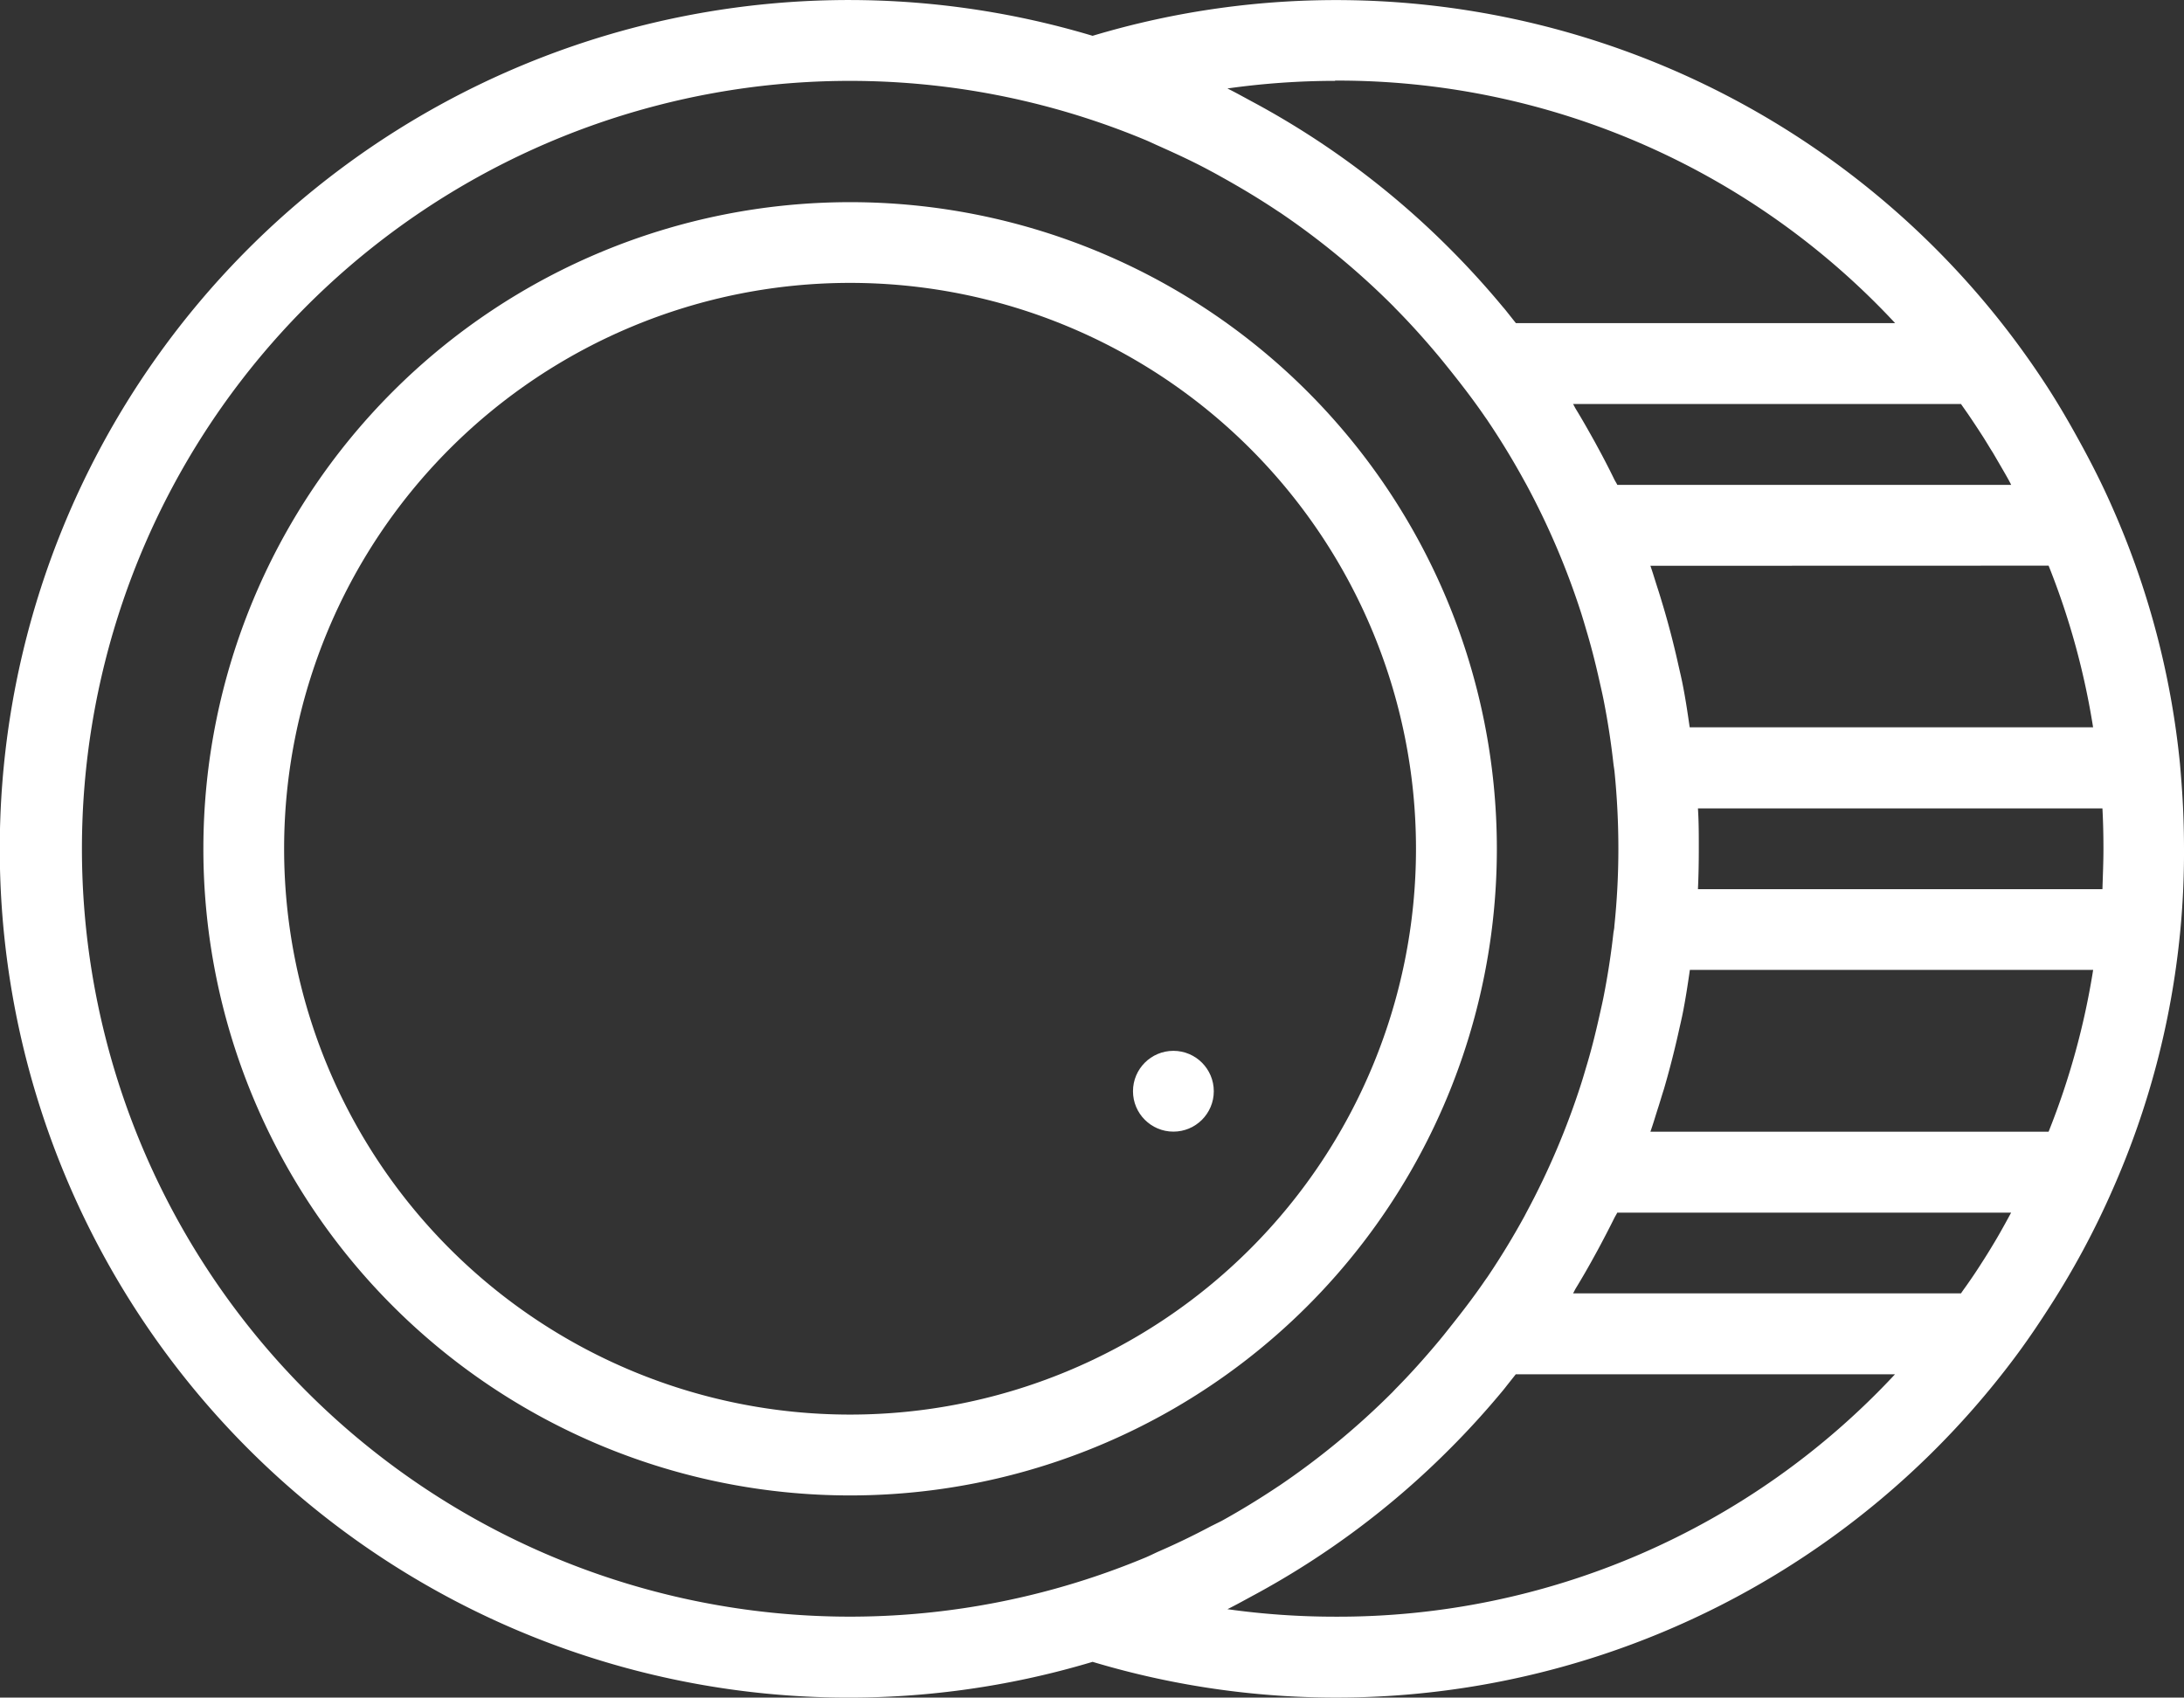 <svg xmlns="http://www.w3.org/2000/svg" width="35.245" height="27.4" viewBox="0 0 35.245 27.4">
    <rect x="0" y="0" width="35.245" height="27.4" fill="#333333" stroke="none"/>
    <g id="Group_603" data-name="Group 603" transform="translate(-4.971 -10.999)">
        <path id="Path_2428" data-name="Path 2428" d="M30.875,26.437A10.437,10.437,0,1,0,20.437,36.875,10.437,10.437,0,0,0,30.875,26.437ZM20.437,35.57a9.133,9.133,0,1,1,9.133-9.133,9.133,9.133,0,0,1-9.133,9.133Z" transform="translate(-1.748 -1.739)" fill="#fff"/>
        <circle id="Ellipse_52" data-name="Ellipse 52" cx="0.652" cy="0.652" r="0.652" transform="translate(23.255 27.96)" fill="#fff"/>
        <path id="Path_2430" data-name="Path 2430" d="M40.151,23.329h0a13.486,13.486,0,0,0-1.078-4.11c-.166-.382-.356-.757-.56-1.126-.179-.326-.367-.646-.574-.958q-.221-.334-.463-.658a13.673,13.673,0,0,0-14.873-4.9,13.7,13.7,0,1,0,0,26.245,13.672,13.672,0,0,0,14.873-4.9c.189-.252.365-.51.534-.772a13.445,13.445,0,0,0,1.061-1.967h0a13.472,13.472,0,0,0,1.08-4.11,13.132,13.132,0,0,0,.065-1.37c0-.243-.006-.477-.017-.7S40.17,23.545,40.151,23.329Zm-2.12-3.2a12.106,12.106,0,0,1,.718,2.609h-6.51c-.032-.222-.065-.445-.108-.665-.023-.123-.053-.243-.08-.365q-.1-.448-.229-.887c-.033-.11-.065-.219-.1-.326s-.075-.243-.117-.364Zm-1.414-2.609.11.157q.116.17.226.341c.065.1.123.2.181.291q.1.171.2.344c.032.057.065.114.093.172H31.071c-.015-.031-.035-.06-.05-.091q-.13-.267-.273-.528l-.04-.074c-.1-.179-.2-.357-.307-.532-.016-.026-.028-.054-.044-.08ZM26.517,12.3a12.279,12.279,0,0,1,9.037,3.914h-6.12l-.124-.156c-.027-.034-.053-.068-.082-.1-.27-.326-.555-.639-.852-.937l-.012-.012a13.525,13.525,0,0,0-3.145-2.348l-.015-.008c-.142-.076-.281-.155-.425-.226a12.5,12.5,0,0,1,1.738-.123ZM24.509,35.635q-.419.223-.857.413c-.065.03-.135.065-.2.092a12.394,12.394,0,1,1,0-22.883c.07.029.137.062.205.092.291.13.577.261.856.413.056.029.111.06.166.091.312.173.617.356.913.554l.039.025a12.465,12.465,0,0,1,1.81,1.494c.02.019.037.04.057.059.23.233.449.476.66.727.076.09.15.183.224.275.192.241.379.485.553.739.015.022.031.042.045.065q.318.472.592.973l.034.061a12.329,12.329,0,0,1,.885,2.08c.029.093.057.187.084.28.08.267.148.538.209.812.025.111.051.221.072.332q.095.487.151.986c.005.046.014.093.019.14q.062.62.062,1.243a11.975,11.975,0,0,1-.065,1.249c0,.04-.012.08-.016.12-.038.34-.09.675-.155,1.007-.021.108-.046.215-.07.322-.062.277-.13.552-.212.822-.027.091-.053.181-.082.271a12.313,12.313,0,0,1-.884,2.08l-.034.065q-.274.5-.591.971c-.015.022-.031.043-.046.065-.174.254-.362.5-.554.74-.072.092-.145.183-.22.272-.213.253-.434.5-.667.735l-.049.052a12.5,12.5,0,0,1-1.813,1.5l-.035.023c-.3.2-.6.384-.913.557Zm2.008,1.458a12.5,12.5,0,0,1-1.738-.121c.144-.071.284-.15.425-.226l.015-.008a13.533,13.533,0,0,0,3.151-2.356h0c.3-.3.587-.616.86-.946.025-.03.048-.061.072-.091l.13-.164h6.12A12.278,12.278,0,0,1,26.517,37.093Zm10.818-6.354c-.065.117-.13.234-.2.348q-.087.146-.179.288-.11.174-.228.342c-.036.053-.073.1-.11.157H30.357c.016-.026.028-.055.044-.081q.159-.261.305-.529l.043-.078q.141-.261.271-.522c.015-.031.035-.061.05-.092h6.356Zm.7-1.474H31.605c.043-.121.079-.245.118-.367.035-.106.065-.213.1-.32q.13-.446.232-.9c.026-.119.055-.237.078-.356.043-.222.077-.446.109-.669H38.75A12.133,12.133,0,0,1,38.031,29.265Zm.864-3.92v.006H32.372c.01-.211.014-.428.014-.652s0-.441-.014-.652H38.9v.006c.011.208.016.423.016.646S38.906,25.137,38.9,25.345Z" transform="translate(0 0)" fill="#fff"/>
    </g>
</svg>   